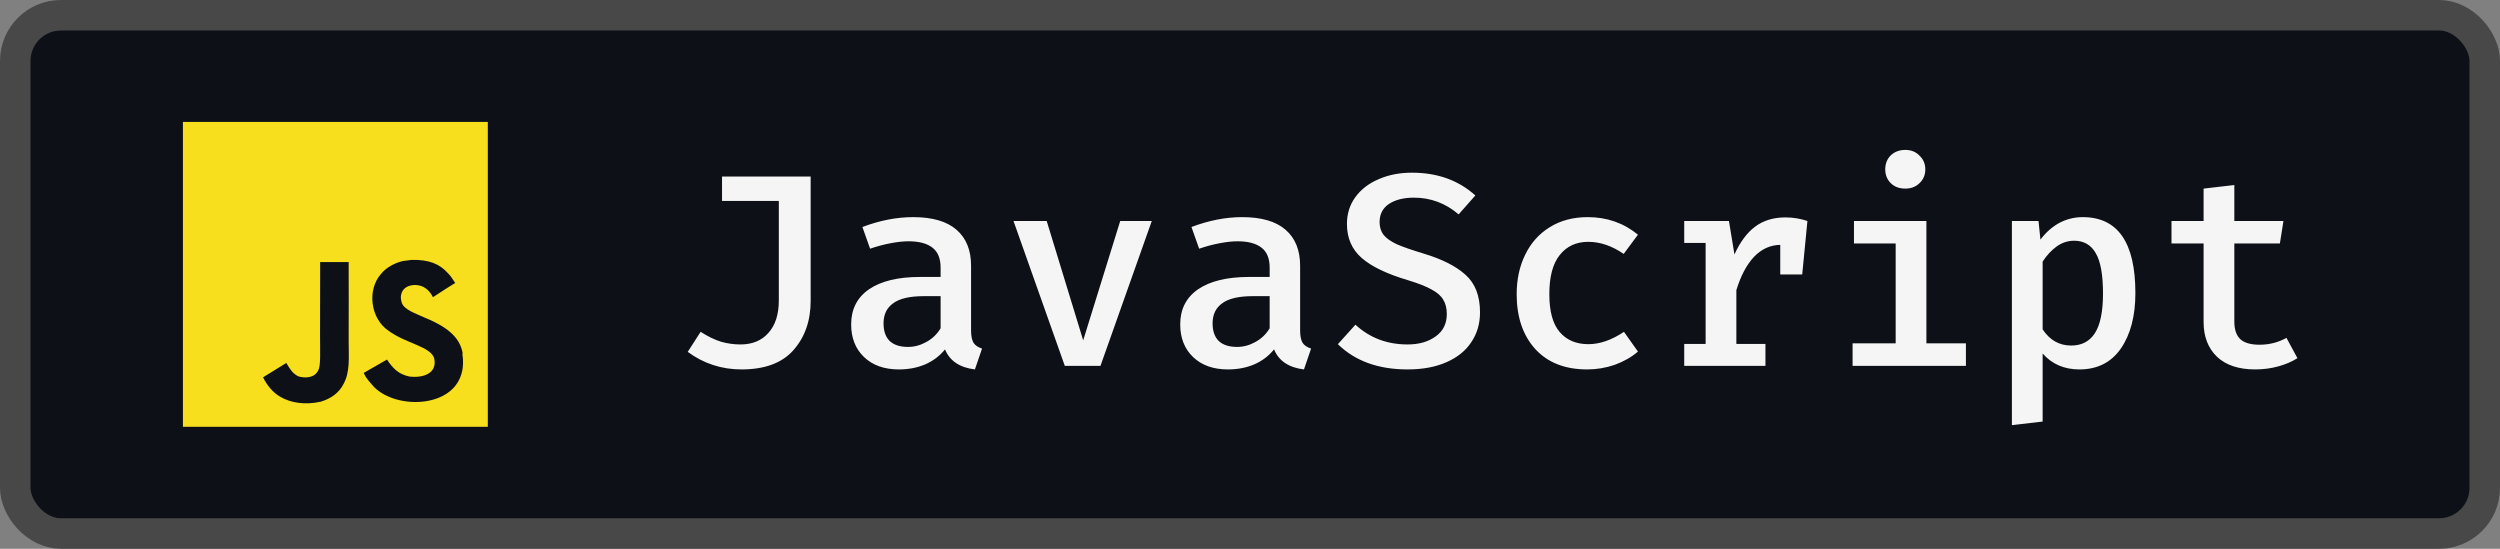 <svg width="164" height="36" viewBox="0 0 164 36" fill="none" xmlns="http://www.w3.org/2000/svg">
<rect x="0" y="0" width="164" height="36" fill="#808080" stroke="none"/>
<rect x="1" y="1" width="162" height="34" rx="3" fill="#0D1117"/>
<path d="M12 8H32V28H12V8ZM30.362 23.23C30.216 22.317 29.622 21.551 27.859 20.836C27.246 20.548 26.564 20.348 26.362 19.886C26.286 19.611 26.274 19.461 26.323 19.298C26.448 18.76 27.086 18.598 27.586 18.748C27.911 18.848 28.211 19.098 28.399 19.498C29.261 18.935 29.261 18.935 29.862 18.561C29.637 18.211 29.525 18.06 29.373 17.911C28.848 17.323 28.149 17.023 27.012 17.049L26.424 17.123C25.861 17.261 25.324 17.561 24.999 17.961C24.049 19.037 24.323 20.912 25.473 21.687C26.611 22.537 28.274 22.723 28.487 23.524C28.687 24.499 27.762 24.812 26.848 24.699C26.172 24.549 25.798 24.211 25.386 23.586L23.861 24.462C24.036 24.862 24.236 25.036 24.536 25.386C25.986 26.849 29.611 26.774 30.262 24.549C30.286 24.474 30.462 23.962 30.323 23.174L30.362 23.23ZM22.876 17.192H21.003C21.003 18.808 20.995 20.413 20.995 22.03C20.995 23.057 21.047 23.999 20.88 24.289C20.605 24.863 19.897 24.79 19.575 24.689C19.245 24.526 19.078 24.301 18.883 23.977C18.831 23.889 18.792 23.813 18.777 23.813L17.257 24.751C17.511 25.276 17.882 25.727 18.36 26.015C19.073 26.44 20.03 26.578 21.032 26.352C21.685 26.164 22.247 25.777 22.542 25.177C22.967 24.402 22.877 23.452 22.872 22.388C22.883 20.677 22.872 18.964 22.872 17.239L22.876 17.192Z" fill="#F7DF1E"/>
<path d="M53.179 19.734C53.179 21.042 52.801 22.122 52.045 22.974C51.301 23.814 50.167 24.234 48.643 24.234C47.335 24.234 46.159 23.85 45.115 23.082L45.961 21.768C46.429 22.068 46.873 22.284 47.293 22.416C47.713 22.536 48.139 22.596 48.571 22.596C49.351 22.596 49.963 22.344 50.407 21.84C50.863 21.336 51.091 20.622 51.091 19.698V13.182H47.365V11.58H53.179V19.734ZM63.702 21.678C63.702 22.038 63.756 22.308 63.864 22.488C63.972 22.656 64.158 22.782 64.422 22.866L63.954 24.234C62.958 24.114 62.304 23.676 61.992 22.92C61.644 23.352 61.206 23.682 60.678 23.91C60.162 24.126 59.592 24.234 58.968 24.234C58.008 24.234 57.246 23.964 56.682 23.424C56.118 22.884 55.836 22.17 55.836 21.282C55.836 20.286 56.226 19.518 57.006 18.978C57.798 18.438 58.914 18.168 60.354 18.168H61.704V17.556C61.704 16.956 61.524 16.518 61.164 16.242C60.804 15.966 60.282 15.828 59.598 15.828C59.262 15.828 58.872 15.87 58.428 15.954C57.984 16.038 57.534 16.158 57.078 16.314L56.574 14.892C57.714 14.46 58.824 14.244 59.904 14.244C61.164 14.244 62.112 14.52 62.748 15.072C63.384 15.624 63.702 16.41 63.702 17.43V21.678ZM59.562 22.758C59.982 22.758 60.384 22.65 60.768 22.434C61.164 22.218 61.476 21.918 61.704 21.534V19.428H60.588C59.676 19.428 59.01 19.584 58.59 19.896C58.17 20.196 57.96 20.634 57.96 21.21C57.96 21.714 58.092 22.098 58.356 22.362C58.632 22.626 59.034 22.758 59.562 22.758ZM72.191 24H69.851L66.485 14.496H68.663L71.057 22.326L73.487 14.496H75.557L72.191 24ZM85.288 21.678C85.288 22.038 85.342 22.308 85.45 22.488C85.558 22.656 85.744 22.782 86.008 22.866L85.54 24.234C84.544 24.114 83.89 23.676 83.578 22.92C83.23 23.352 82.792 23.682 82.264 23.91C81.748 24.126 81.178 24.234 80.554 24.234C79.594 24.234 78.832 23.964 78.268 23.424C77.704 22.884 77.422 22.17 77.422 21.282C77.422 20.286 77.812 19.518 78.592 18.978C79.384 18.438 80.5 18.168 81.94 18.168H83.29V17.556C83.29 16.956 83.11 16.518 82.75 16.242C82.39 15.966 81.868 15.828 81.184 15.828C80.848 15.828 80.458 15.87 80.014 15.954C79.57 16.038 79.12 16.158 78.664 16.314L78.16 14.892C79.3 14.46 80.41 14.244 81.49 14.244C82.75 14.244 83.698 14.52 84.334 15.072C84.97 15.624 85.288 16.41 85.288 17.43V21.678ZM81.148 22.758C81.568 22.758 81.97 22.65 82.354 22.434C82.75 22.218 83.062 21.918 83.29 21.534V19.428H82.174C81.262 19.428 80.596 19.584 80.176 19.896C79.756 20.196 79.546 20.634 79.546 21.21C79.546 21.714 79.678 22.098 79.942 22.362C80.218 22.626 80.62 22.758 81.148 22.758ZM97.089 20.49C97.089 21.234 96.897 21.888 96.513 22.452C96.141 23.016 95.595 23.454 94.875 23.766C94.167 24.078 93.321 24.234 92.337 24.234C90.417 24.234 88.893 23.682 87.765 22.578L88.917 21.3C89.853 22.164 90.993 22.596 92.337 22.596C93.081 22.596 93.693 22.422 94.173 22.074C94.665 21.726 94.911 21.234 94.911 20.598C94.911 20.226 94.833 19.914 94.677 19.662C94.533 19.41 94.281 19.188 93.921 18.996C93.561 18.792 93.045 18.588 92.373 18.384C90.993 17.976 89.979 17.49 89.331 16.926C88.683 16.362 88.359 15.618 88.359 14.694C88.359 14.034 88.539 13.452 88.899 12.948C89.271 12.432 89.781 12.036 90.429 11.76C91.077 11.472 91.809 11.328 92.625 11.328C94.293 11.328 95.679 11.826 96.783 12.822L95.685 14.064C94.833 13.332 93.855 12.966 92.751 12.966C92.079 12.966 91.533 13.104 91.113 13.38C90.705 13.656 90.501 14.052 90.501 14.568C90.501 14.892 90.585 15.168 90.753 15.396C90.933 15.624 91.227 15.834 91.635 16.026C92.055 16.206 92.643 16.41 93.399 16.638C94.599 16.998 95.511 17.46 96.135 18.024C96.771 18.588 97.089 19.41 97.089 20.49ZM104.192 22.578C104.948 22.578 105.728 22.308 106.532 21.768L107.45 23.064C107.03 23.424 106.526 23.712 105.938 23.928C105.35 24.132 104.744 24.234 104.12 24.234C102.668 24.234 101.534 23.79 100.718 22.902C99.902 22.002 99.494 20.802 99.494 19.302C99.494 18.33 99.68 17.466 100.052 16.71C100.424 15.942 100.958 15.342 101.654 14.91C102.362 14.466 103.196 14.244 104.156 14.244C105.416 14.244 106.514 14.628 107.45 15.396L106.514 16.656C105.746 16.128 104.972 15.864 104.192 15.864C103.4 15.864 102.776 16.152 102.32 16.728C101.864 17.292 101.636 18.15 101.636 19.302C101.636 20.43 101.864 21.258 102.32 21.786C102.776 22.314 103.4 22.578 104.192 22.578ZM117.127 14.262C117.619 14.262 118.099 14.34 118.567 14.496L118.225 18.006H116.785V16.062C116.125 16.074 115.549 16.338 115.057 16.854C114.577 17.37 114.193 18.096 113.905 19.032V22.56H115.813V24H110.485V22.56H111.889V15.936H110.485V14.496H113.419L113.779 16.692C114.151 15.876 114.601 15.27 115.129 14.874C115.669 14.466 116.335 14.262 117.127 14.262ZM124.986 9.834C125.37 9.834 125.682 9.96 125.922 10.212C126.174 10.452 126.3 10.752 126.3 11.112C126.3 11.472 126.174 11.772 125.922 12.012C125.682 12.252 125.37 12.372 124.986 12.372C124.59 12.372 124.272 12.252 124.032 12.012C123.792 11.772 123.672 11.472 123.672 11.112C123.672 10.74 123.792 10.434 124.032 10.194C124.284 9.954 124.602 9.834 124.986 9.834ZM126.372 22.524H128.964V24H121.53V22.524H124.356V15.972H121.62V14.496H126.372V22.524ZM136.625 14.244C138.929 14.244 140.081 15.906 140.081 19.23C140.081 20.73 139.763 21.942 139.127 22.866C138.491 23.778 137.585 24.234 136.409 24.234C135.413 24.234 134.609 23.886 133.997 23.19V27.654L131.981 27.888V14.496H133.727L133.853 15.72C134.213 15.24 134.627 14.874 135.095 14.622C135.575 14.37 136.085 14.244 136.625 14.244ZM136.067 15.792C135.647 15.792 135.263 15.918 134.915 16.17C134.567 16.422 134.261 16.752 133.997 17.16V21.606C134.465 22.314 135.089 22.668 135.869 22.668C136.565 22.668 137.087 22.392 137.435 21.84C137.783 21.288 137.957 20.424 137.957 19.248C137.957 18.036 137.801 17.16 137.489 16.62C137.177 16.068 136.703 15.792 136.067 15.792ZM150.712 23.496C150.352 23.724 149.932 23.904 149.452 24.036C148.972 24.168 148.468 24.234 147.94 24.234C146.86 24.234 146.026 23.958 145.438 23.406C144.85 22.842 144.556 22.08 144.556 21.12V15.972H142.45V14.496H144.556V12.372L146.572 12.138V14.496H149.794L149.56 15.972H146.572V21.102C146.572 21.618 146.704 22.002 146.968 22.254C147.232 22.494 147.652 22.614 148.228 22.614C148.864 22.614 149.452 22.464 149.992 22.164L150.712 23.496Z" fill="#F5F5F5"/>
<rect x="1" y="1" width="162" height="34" rx="3" stroke="#484848" stroke-width="2"/>
</svg>
